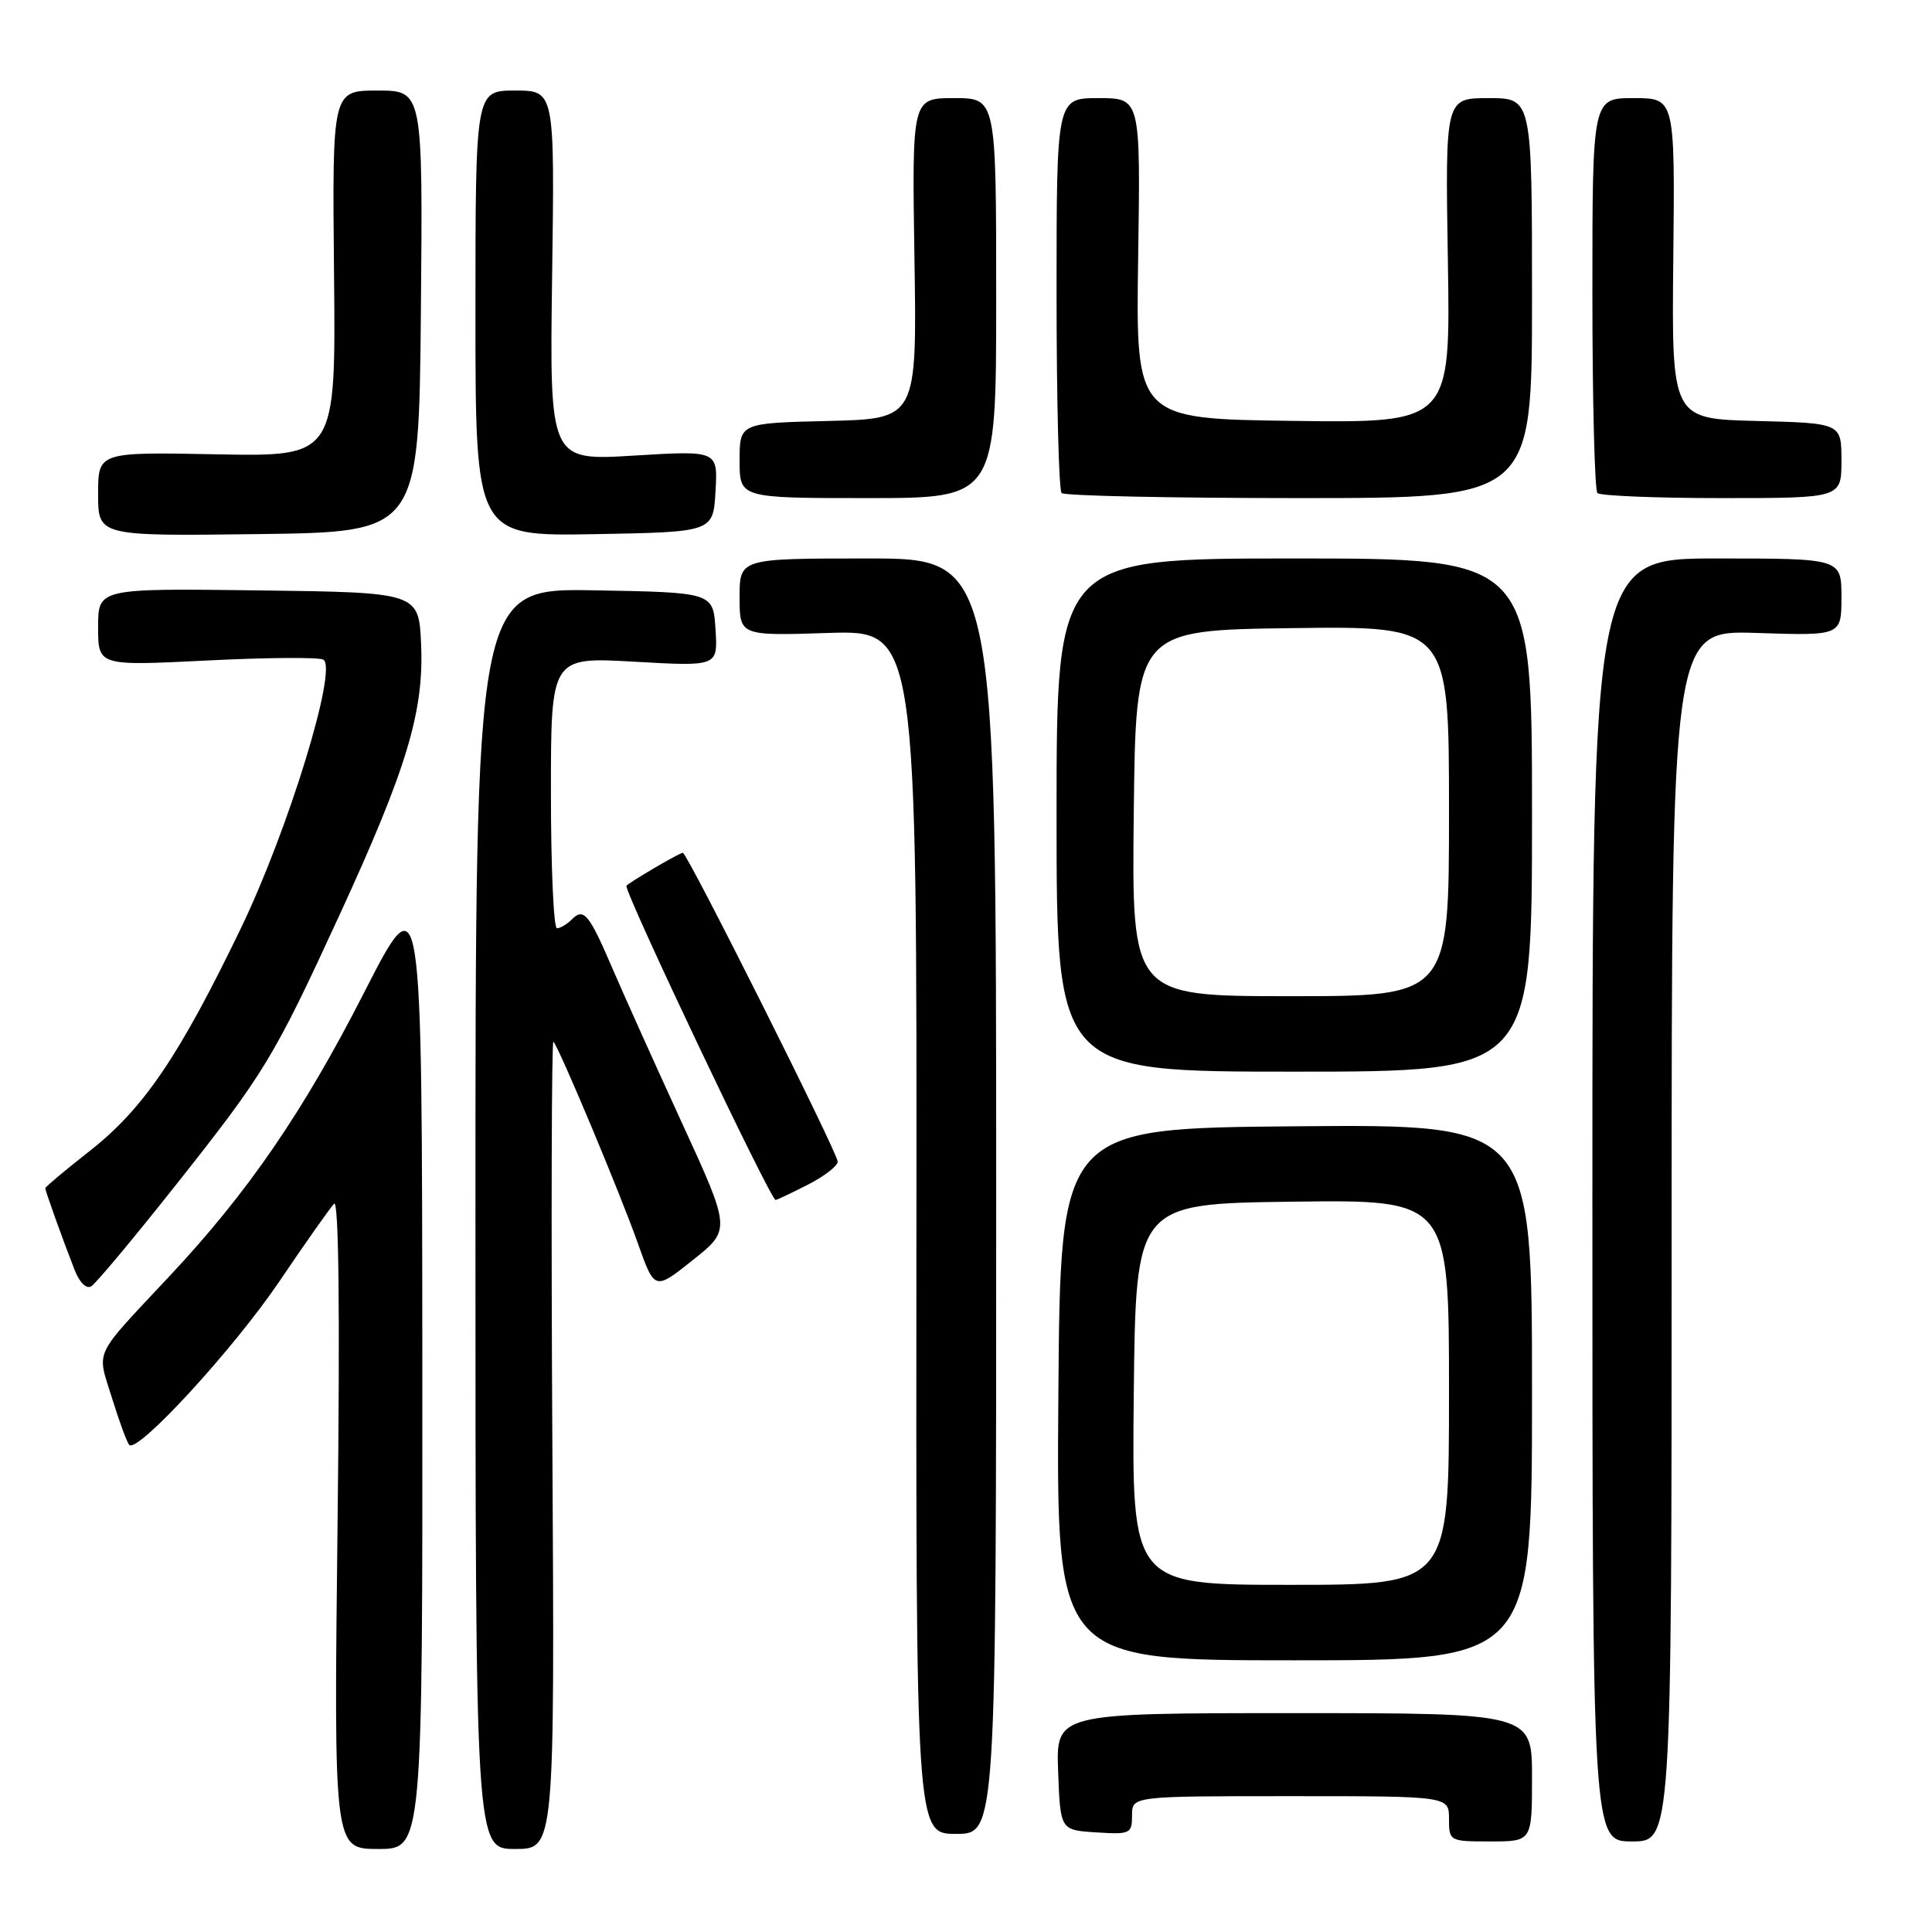 <?xml version="1.0" encoding="UTF-8" standalone="no"?>
<!DOCTYPE svg PUBLIC "-//W3C//DTD SVG 1.1//EN" "http://www.w3.org/Graphics/SVG/1.1/DTD/svg11.dtd" >
<svg xmlns="http://www.w3.org/2000/svg" xmlns:xlink="http://www.w3.org/1999/xlink" version="1.1" viewBox="0 0 256 256">
 <g >
 <path fill="currentColor"
d=" M 55.96 180.75 C 55.92 116.50 55.92 116.50 48.21 131.59 C 40.18 147.32 32.87 157.98 22.55 169.00 C 12.17 180.09 12.82 178.72 14.84 185.25 C 15.81 188.37 16.84 191.17 17.13 191.46 C 18.25 192.58 30.97 178.73 36.99 169.83 C 40.46 164.70 43.74 160.05 44.27 159.50 C 44.89 158.86 45.06 173.90 44.73 201.75 C 44.23 245.00 44.23 245.00 50.12 245.00 C 56.00 245.00 56.00 245.00 55.96 180.75 Z  M 73.19 191.28 C 73.02 161.73 73.09 137.77 73.33 138.03 C 74.10 138.84 82.21 158.20 84.52 164.75 C 86.74 171.00 86.74 171.00 91.80 166.97 C 96.86 162.94 96.86 162.94 90.33 148.72 C 86.74 140.90 82.65 131.80 81.23 128.50 C 78.07 121.12 77.36 120.24 75.80 121.80 C 75.14 122.46 74.24 123.00 73.80 123.00 C 73.36 123.00 73.00 114.91 73.00 105.02 C 73.00 87.05 73.00 87.05 84.06 87.68 C 95.12 88.31 95.12 88.31 94.81 83.41 C 94.50 78.50 94.50 78.50 78.75 78.22 C 63.00 77.95 63.00 77.95 63.00 161.47 C 63.00 245.00 63.00 245.00 68.25 245.00 C 73.50 245.00 73.50 245.00 73.19 191.28 Z  M 203.00 235.50 C 203.00 227.00 203.00 227.00 171.46 227.00 C 139.92 227.00 139.92 227.00 140.21 234.75 C 140.50 242.50 140.50 242.50 145.25 242.80 C 149.76 243.09 150.00 242.98 150.00 240.55 C 150.00 238.00 150.00 238.00 171.00 238.00 C 192.00 238.00 192.00 238.00 192.00 241.00 C 192.00 243.97 192.06 244.00 197.50 244.00 C 203.00 244.00 203.00 244.00 203.00 235.50 Z  M 221.50 163.75 C 221.50 83.50 221.50 83.50 232.75 83.87 C 244.00 84.24 244.00 84.24 244.00 79.12 C 244.00 74.00 244.00 74.00 227.50 74.00 C 211.00 74.00 211.00 74.00 211.00 159.00 C 211.00 244.00 211.00 244.00 216.25 244.00 C 221.50 244.00 221.50 244.00 221.50 163.75 Z  M 132.00 158.50 C 132.00 74.00 132.00 74.00 115.00 74.00 C 98.00 74.00 98.00 74.00 98.00 79.12 C 98.00 84.25 98.00 84.25 109.75 83.87 C 121.50 83.50 121.50 83.50 121.43 163.25 C 121.36 243.00 121.36 243.00 126.68 243.00 C 132.00 243.00 132.00 243.00 132.00 158.50 Z  M 203.00 184.49 C 203.00 148.97 203.00 148.97 171.75 149.24 C 140.50 149.50 140.50 149.50 140.24 184.75 C 139.97 220.00 139.97 220.00 171.49 220.00 C 203.00 220.00 203.00 220.00 203.00 184.49 Z  M 23.18 157.17 C 35.07 142.17 36.25 140.24 45.03 121.15 C 53.91 101.84 56.18 94.30 55.80 85.41 C 55.50 78.50 55.50 78.50 34.25 78.23 C 13.00 77.96 13.00 77.96 13.00 83.10 C 13.00 88.24 13.00 88.24 27.43 87.52 C 35.37 87.12 42.31 87.07 42.85 87.41 C 44.77 88.59 38.19 109.99 31.92 123.00 C 23.75 139.93 19.03 146.89 11.96 152.45 C 8.68 155.03 6.00 157.27 6.00 157.44 C 6.00 157.81 8.34 164.33 9.90 168.31 C 10.54 169.95 11.46 170.84 12.10 170.44 C 12.71 170.06 17.70 164.09 23.18 157.17 Z  M 107.04 156.98 C 109.22 155.87 111.00 154.49 111.00 153.92 C 111.00 152.77 91.06 113.00 90.48 113.00 C 90.02 113.00 83.00 117.13 83.00 117.39 C 83.00 118.79 102.10 159.00 102.77 159.00 C 102.94 159.00 104.86 158.09 107.04 156.98 Z  M 203.00 108.00 C 203.00 74.00 203.00 74.00 171.50 74.00 C 140.00 74.00 140.00 74.00 140.00 108.00 C 140.00 142.00 140.00 142.00 171.50 142.00 C 203.00 142.00 203.00 142.00 203.00 108.00 Z  M 55.77 41.25 C 56.03 12.00 56.03 12.00 50.02 12.00 C 44.02 12.00 44.02 12.00 44.26 36.25 C 44.50 60.50 44.50 60.50 28.75 60.20 C 13.00 59.89 13.00 59.89 13.00 65.47 C 13.00 71.04 13.00 71.04 34.25 70.77 C 55.50 70.50 55.50 70.50 55.77 41.25 Z  M 94.81 65.10 C 95.12 59.69 95.12 59.69 83.97 60.37 C 72.82 61.05 72.82 61.05 73.16 36.52 C 73.50 12.00 73.50 12.00 68.25 12.00 C 63.00 12.00 63.00 12.00 63.00 41.53 C 63.00 71.05 63.00 71.05 78.75 70.78 C 94.50 70.50 94.50 70.50 94.81 65.10 Z  M 132.00 39.50 C 132.00 13.00 132.00 13.00 126.42 13.00 C 120.84 13.00 120.84 13.00 121.17 34.25 C 121.50 55.50 121.50 55.50 109.75 55.78 C 98.00 56.06 98.00 56.06 98.00 61.03 C 98.00 66.00 98.00 66.00 115.00 66.00 C 132.00 66.00 132.00 66.00 132.00 39.50 Z  M 203.00 39.50 C 203.00 13.00 203.00 13.00 197.25 13.00 C 191.50 13.00 191.50 13.00 191.85 34.52 C 192.20 56.04 192.20 56.04 171.35 55.77 C 150.50 55.50 150.50 55.50 150.81 34.25 C 151.13 13.00 151.13 13.00 145.56 13.00 C 140.00 13.00 140.00 13.00 140.00 38.83 C 140.00 53.04 140.30 64.97 140.67 65.33 C 141.03 65.70 155.21 66.00 172.17 66.00 C 203.00 66.00 203.00 66.00 203.00 39.50 Z  M 244.00 61.03 C 244.00 56.07 244.00 56.07 232.75 55.78 C 221.50 55.50 221.50 55.50 221.72 34.25 C 221.94 13.00 221.94 13.00 216.47 13.00 C 211.00 13.00 211.00 13.00 211.00 38.83 C 211.00 53.04 211.30 64.97 211.67 65.33 C 212.03 65.70 219.46 66.00 228.17 66.00 C 244.00 66.00 244.00 66.00 244.00 61.03 Z  M 150.23 184.75 C 150.50 159.50 150.50 159.50 171.25 159.23 C 192.00 158.96 192.00 158.96 192.00 184.48 C 192.00 210.00 192.00 210.00 170.98 210.00 C 149.97 210.00 149.97 210.00 150.23 184.75 Z  M 150.23 107.75 C 150.50 83.50 150.50 83.50 171.25 83.23 C 192.00 82.96 192.00 82.96 192.00 107.48 C 192.00 132.00 192.00 132.00 170.98 132.00 C 149.96 132.00 149.96 132.00 150.23 107.75 Z "/>
</g>
</svg>